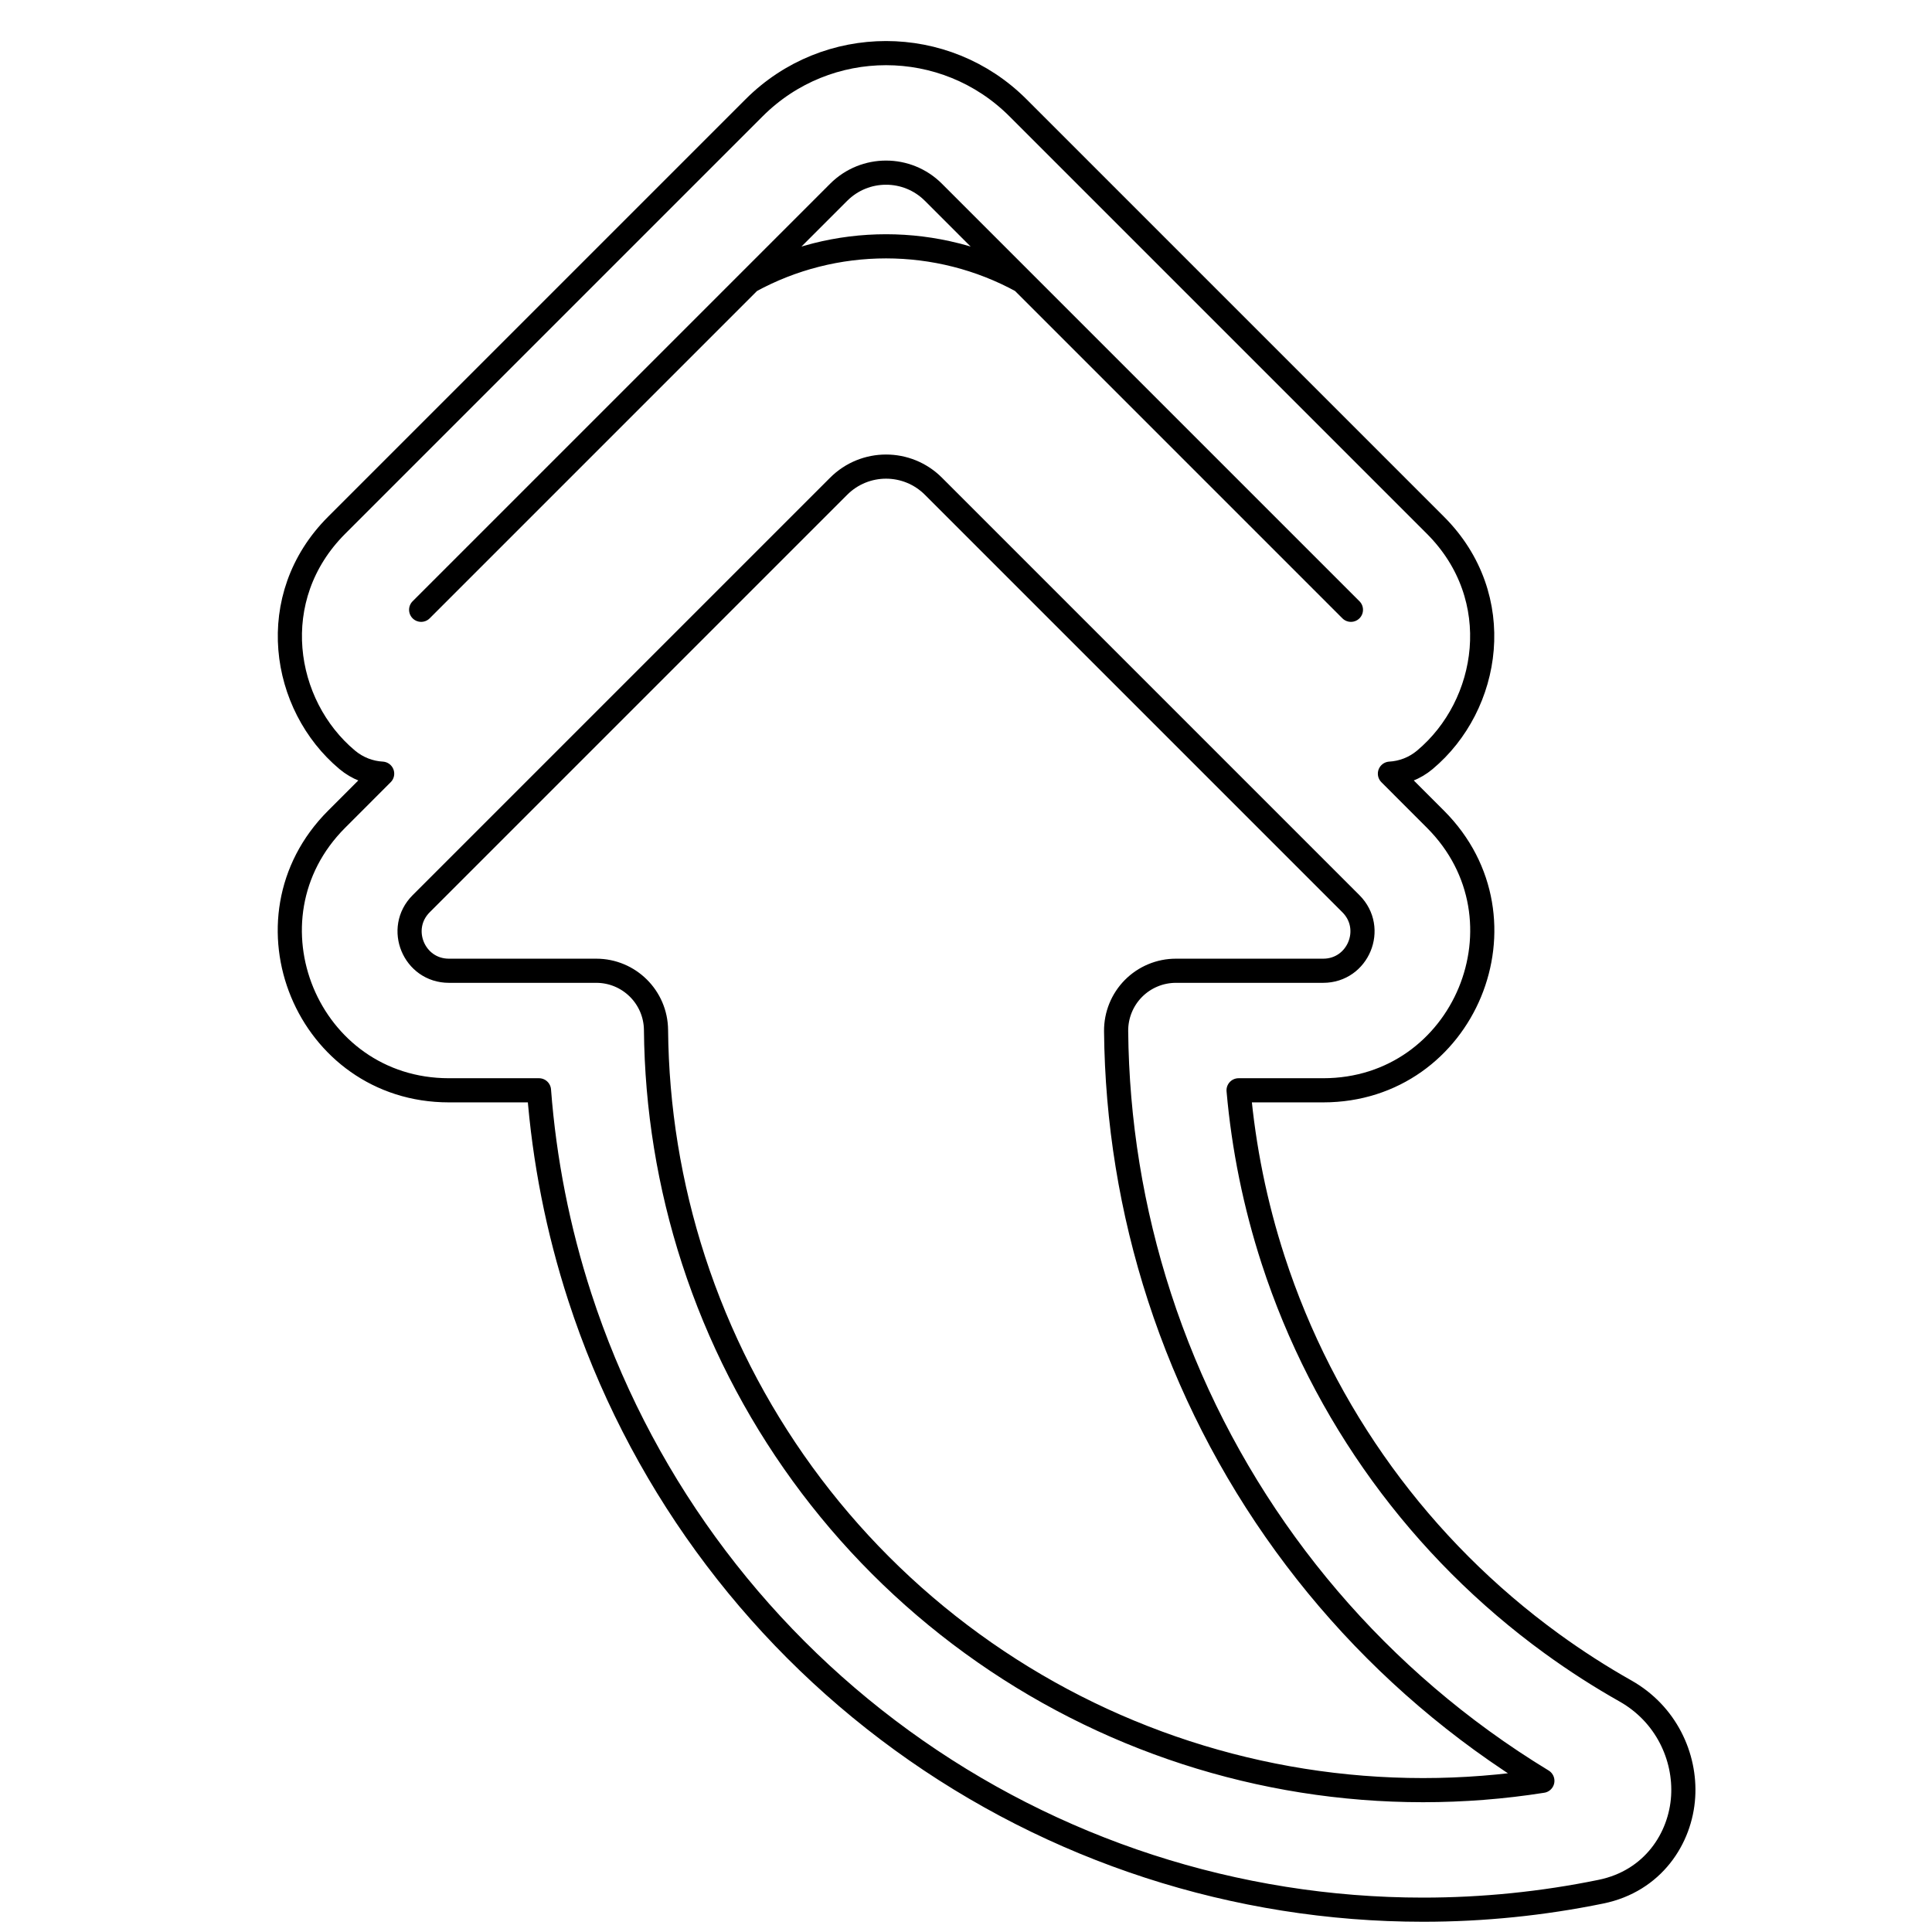 <svg width="80" height="80" viewBox="0 0 80 80" fill="none" xmlns="http://www.w3.org/2000/svg">
  <path d="M31.046 11.643C34.549 9.718 38.829 9.718 42.332 11.643M31.046 11.643L34.727 7.962C35.81 6.878 37.568 6.878 38.651 7.962L42.332 11.643M31.046 11.643L17.439 25.25M42.332 11.643L55.939 25.25M14.377 31.462C11.674 29.198 10.953 24.736 13.939 21.75L31.227 4.462C34.243 1.445 39.135 1.445 42.151 4.462L59.439 21.75C62.425 24.736 61.704 29.198 59.001 31.462C58.578 31.817 58.069 32.007 57.554 32.036L59.439 33.922C63.582 38.064 60.648 45.147 54.79 45.147H51.287C51.496 47.524 51.974 49.883 52.719 52.178C54.792 58.558 58.831 64.117 64.258 68.06C65.24 68.773 66.257 69.427 67.306 70.019C68.991 70.971 69.798 72.74 69.696 74.394C69.59 76.121 68.446 77.889 66.294 78.33C63.882 78.824 61.414 79.076 58.926 79.076C51.173 79.076 43.619 76.622 37.346 72.065C31.074 67.508 26.405 61.082 24.009 53.708C23.102 50.916 22.538 48.041 22.318 45.147H18.589C12.73 45.147 9.797 38.064 13.939 33.922L15.824 32.036C15.309 32.007 14.8 31.817 14.377 31.462ZM17.439 37.422C16.415 38.446 17.14 40.197 18.589 40.197L24.689 40.197C26.047 40.197 27.152 41.291 27.164 42.65C27.193 45.867 27.711 49.081 28.717 52.179C30.79 58.558 34.829 64.118 40.256 68.06C45.682 72.003 52.218 74.126 58.926 74.126C60.588 74.126 62.24 73.996 63.866 73.74C63.007 73.218 62.167 72.659 61.349 72.065C55.076 67.507 50.408 61.082 48.012 53.708C46.848 50.127 46.25 46.413 46.216 42.694C46.211 42.034 46.469 41.398 46.933 40.93C47.398 40.461 48.031 40.197 48.691 40.197H54.79C56.238 40.197 56.963 38.446 55.939 37.422L38.651 20.134C37.568 19.05 35.811 19.05 34.727 20.134L17.439 37.422Z" stroke="currentColor" stroke-linecap="round" stroke-linejoin="round" />
</svg>